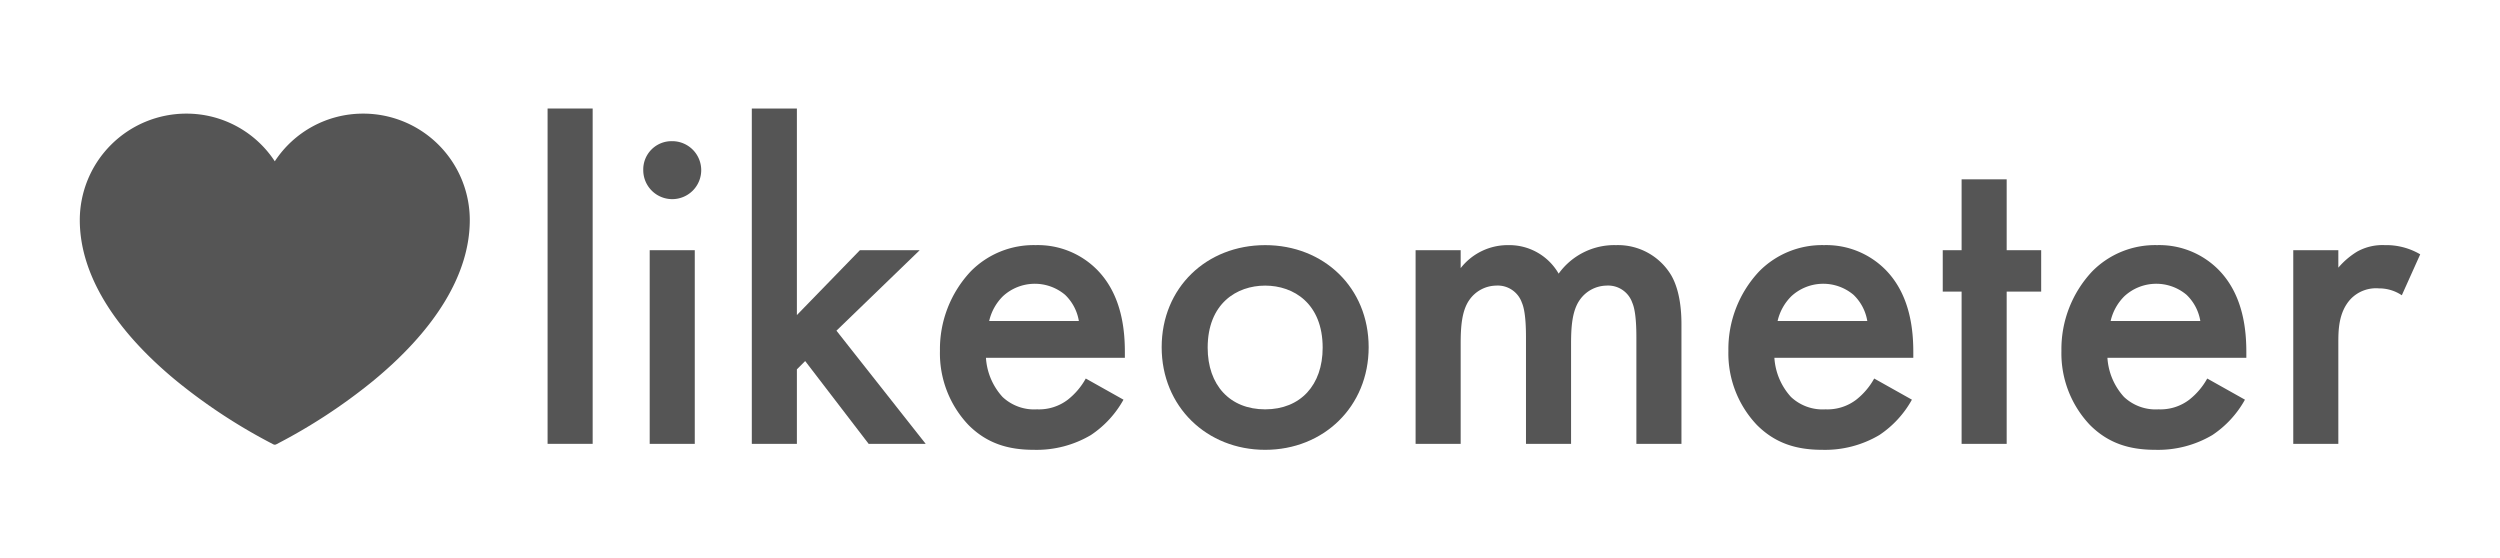 <svg id="Layer_1" data-name="Layer 1" xmlns="http://www.w3.org/2000/svg" viewBox="0 0 500 111.667"><title>likeometer2-02</title><path d="M72.678,22.725a21.093,21.093,0,0,0-17.719,9.537A21.094,21.094,0,0,0,37.24,22.725,21.31,21.31,0,0,0,15.958,44.015c0,10.659,6.715,21.803,19.419,32.232A111.72,111.72,0,0,0,54.692,88.88a.609.609,0,0,0,.533,0A111.712,111.712,0,0,0,74.539,76.247C87.244,65.818,93.958,54.674,93.958,44.015A21.308,21.308,0,0,0,72.678,22.725Z" style="fill:#555"/><path d="M118.533,21.703V88.768H109.517V21.703Z" style="fill:#555"/><path d="M134.447,28.235a5.796,5.796,0,1,1-5.795,5.795A5.659,5.659,0,0,1,134.447,28.235ZM138.955,50.038v38.73h-9.016v-38.73Z" style="fill:#555"/><path d="M159.378,21.703V63.009l12.604-12.971h11.959L167.289,66.137l17.847,22.631H173.729L161.034,72.209l-1.656,1.656V88.768h-9.016V21.703Z" style="fill:#555"/><path d="M224.696,79.936a20.306,20.306,0,0,1-6.532,7.083,21.305,21.305,0,0,1-11.407,2.944c-5.152,0-9.383-1.288-13.063-4.968a20.788,20.788,0,0,1-5.704-14.811,22.704,22.704,0,0,1,6.164-15.915,17.644,17.644,0,0,1,12.972-5.244,16.675,16.675,0,0,1,12.419,5.06c4.968,5.152,5.428,12.327,5.428,16.375v1.104H197.19a12.804,12.804,0,0,0,3.312,7.82,9.212,9.212,0,0,0,6.9,2.484,9.493,9.493,0,0,0,6.164-1.932,13.987,13.987,0,0,0,3.588-4.232Zm-8.923-15.731A9.369,9.369,0,0,0,213.013,58.961a9.402,9.402,0,0,0-12.419.276,10.147,10.147,0,0,0-2.76,4.968Z" style="fill:#555"/><path d="M273.732,69.449c0,11.867-9.016,20.515-20.699,20.515-11.683,0-20.699-8.647-20.699-20.515,0-11.959,9.016-20.423,20.699-20.423C264.716,49.025,273.732,57.489,273.732,69.449Zm-9.199.092c0-8.832-5.796-12.419-11.5-12.419s-11.499,3.588-11.499,12.419c0,7.452,4.416,12.328,11.499,12.328C260.117,81.868,264.533,76.992,264.533,69.541Z" style="fill:#555"/><path d="M283.119,50.038h9.015v3.588a11.937,11.937,0,0,1,9.568-4.6,11.374,11.374,0,0,1,10.027,5.704,13.717,13.717,0,0,1,11.499-5.704,12.403,12.403,0,0,1,11.04,6.072c.735,1.288,2.023,4.14,2.023,9.751V88.768H327.276V67.425c0-4.324-.46-6.072-.828-6.9a5.103,5.103,0,0,0-5.151-3.404,6.661,6.661,0,0,0-5.336,2.852c-1.563,2.208-1.748,5.52-1.748,8.832V88.768H305.197V67.425c0-4.324-.46-6.072-.827-6.9a5.106,5.106,0,0,0-5.152-3.404,6.661,6.661,0,0,0-5.336,2.852c-1.563,2.208-1.748,5.52-1.748,8.832V88.768h-9.015Z" style="fill:#555"/><path d="M382.383,79.936a20.304,20.304,0,0,1-6.531,7.083,21.306,21.306,0,0,1-11.407,2.944c-5.152,0-9.384-1.288-13.063-4.968a20.788,20.788,0,0,1-5.704-14.811,22.702,22.702,0,0,1,6.164-15.915,17.641,17.641,0,0,1,12.971-5.244,16.675,16.675,0,0,1,12.42,5.06c4.968,5.152,5.428,12.327,5.428,16.375v1.104h-27.783a12.803,12.803,0,0,0,3.312,7.82,9.21,9.21,0,0,0,6.899,2.484,9.495,9.495,0,0,0,6.164-1.932,13.994,13.994,0,0,0,3.588-4.232Zm-8.924-15.731a9.363,9.363,0,0,0-2.76-5.244,9.401,9.401,0,0,0-12.419.276,10.147,10.147,0,0,0-2.76,4.968Z" style="fill:#555"/><path d="M401.336,58.317v30.45h-9.016V58.317h-3.771V50.038h3.771V35.87h9.016V50.038h6.899v8.28Z" style="fill:#555"/><path d="M448.99,79.936a20.304,20.304,0,0,1-6.531,7.083,21.306,21.306,0,0,1-11.407,2.944c-5.152,0-9.384-1.288-13.063-4.968a20.788,20.788,0,0,1-5.704-14.811,22.702,22.702,0,0,1,6.164-15.915,17.641,17.641,0,0,1,12.971-5.244,16.675,16.675,0,0,1,12.42,5.06c4.968,5.152,5.428,12.327,5.428,16.375v1.104h-27.783a12.803,12.803,0,0,0,3.312,7.82,9.21,9.21,0,0,0,6.899,2.484,9.495,9.495,0,0,0,6.164-1.932,13.994,13.994,0,0,0,3.588-4.232Zm-8.924-15.731a9.363,9.363,0,0,0-2.76-5.244,9.401,9.401,0,0,0-12.419.276,10.147,10.147,0,0,0-2.76,4.968Z" style="fill:#555"/><path d="M458.652,50.038h9.015v3.496a15.607,15.607,0,0,1,3.772-3.22,10.416,10.416,0,0,1,5.52-1.288,13.375,13.375,0,0,1,7.084,1.84l-3.68,8.188a8.163,8.163,0,0,0-4.601-1.38,7.024,7.024,0,0,0-5.611,2.116c-2.484,2.668-2.484,6.348-2.484,8.923V88.768h-9.015Z" style="fill:#555"/></svg>